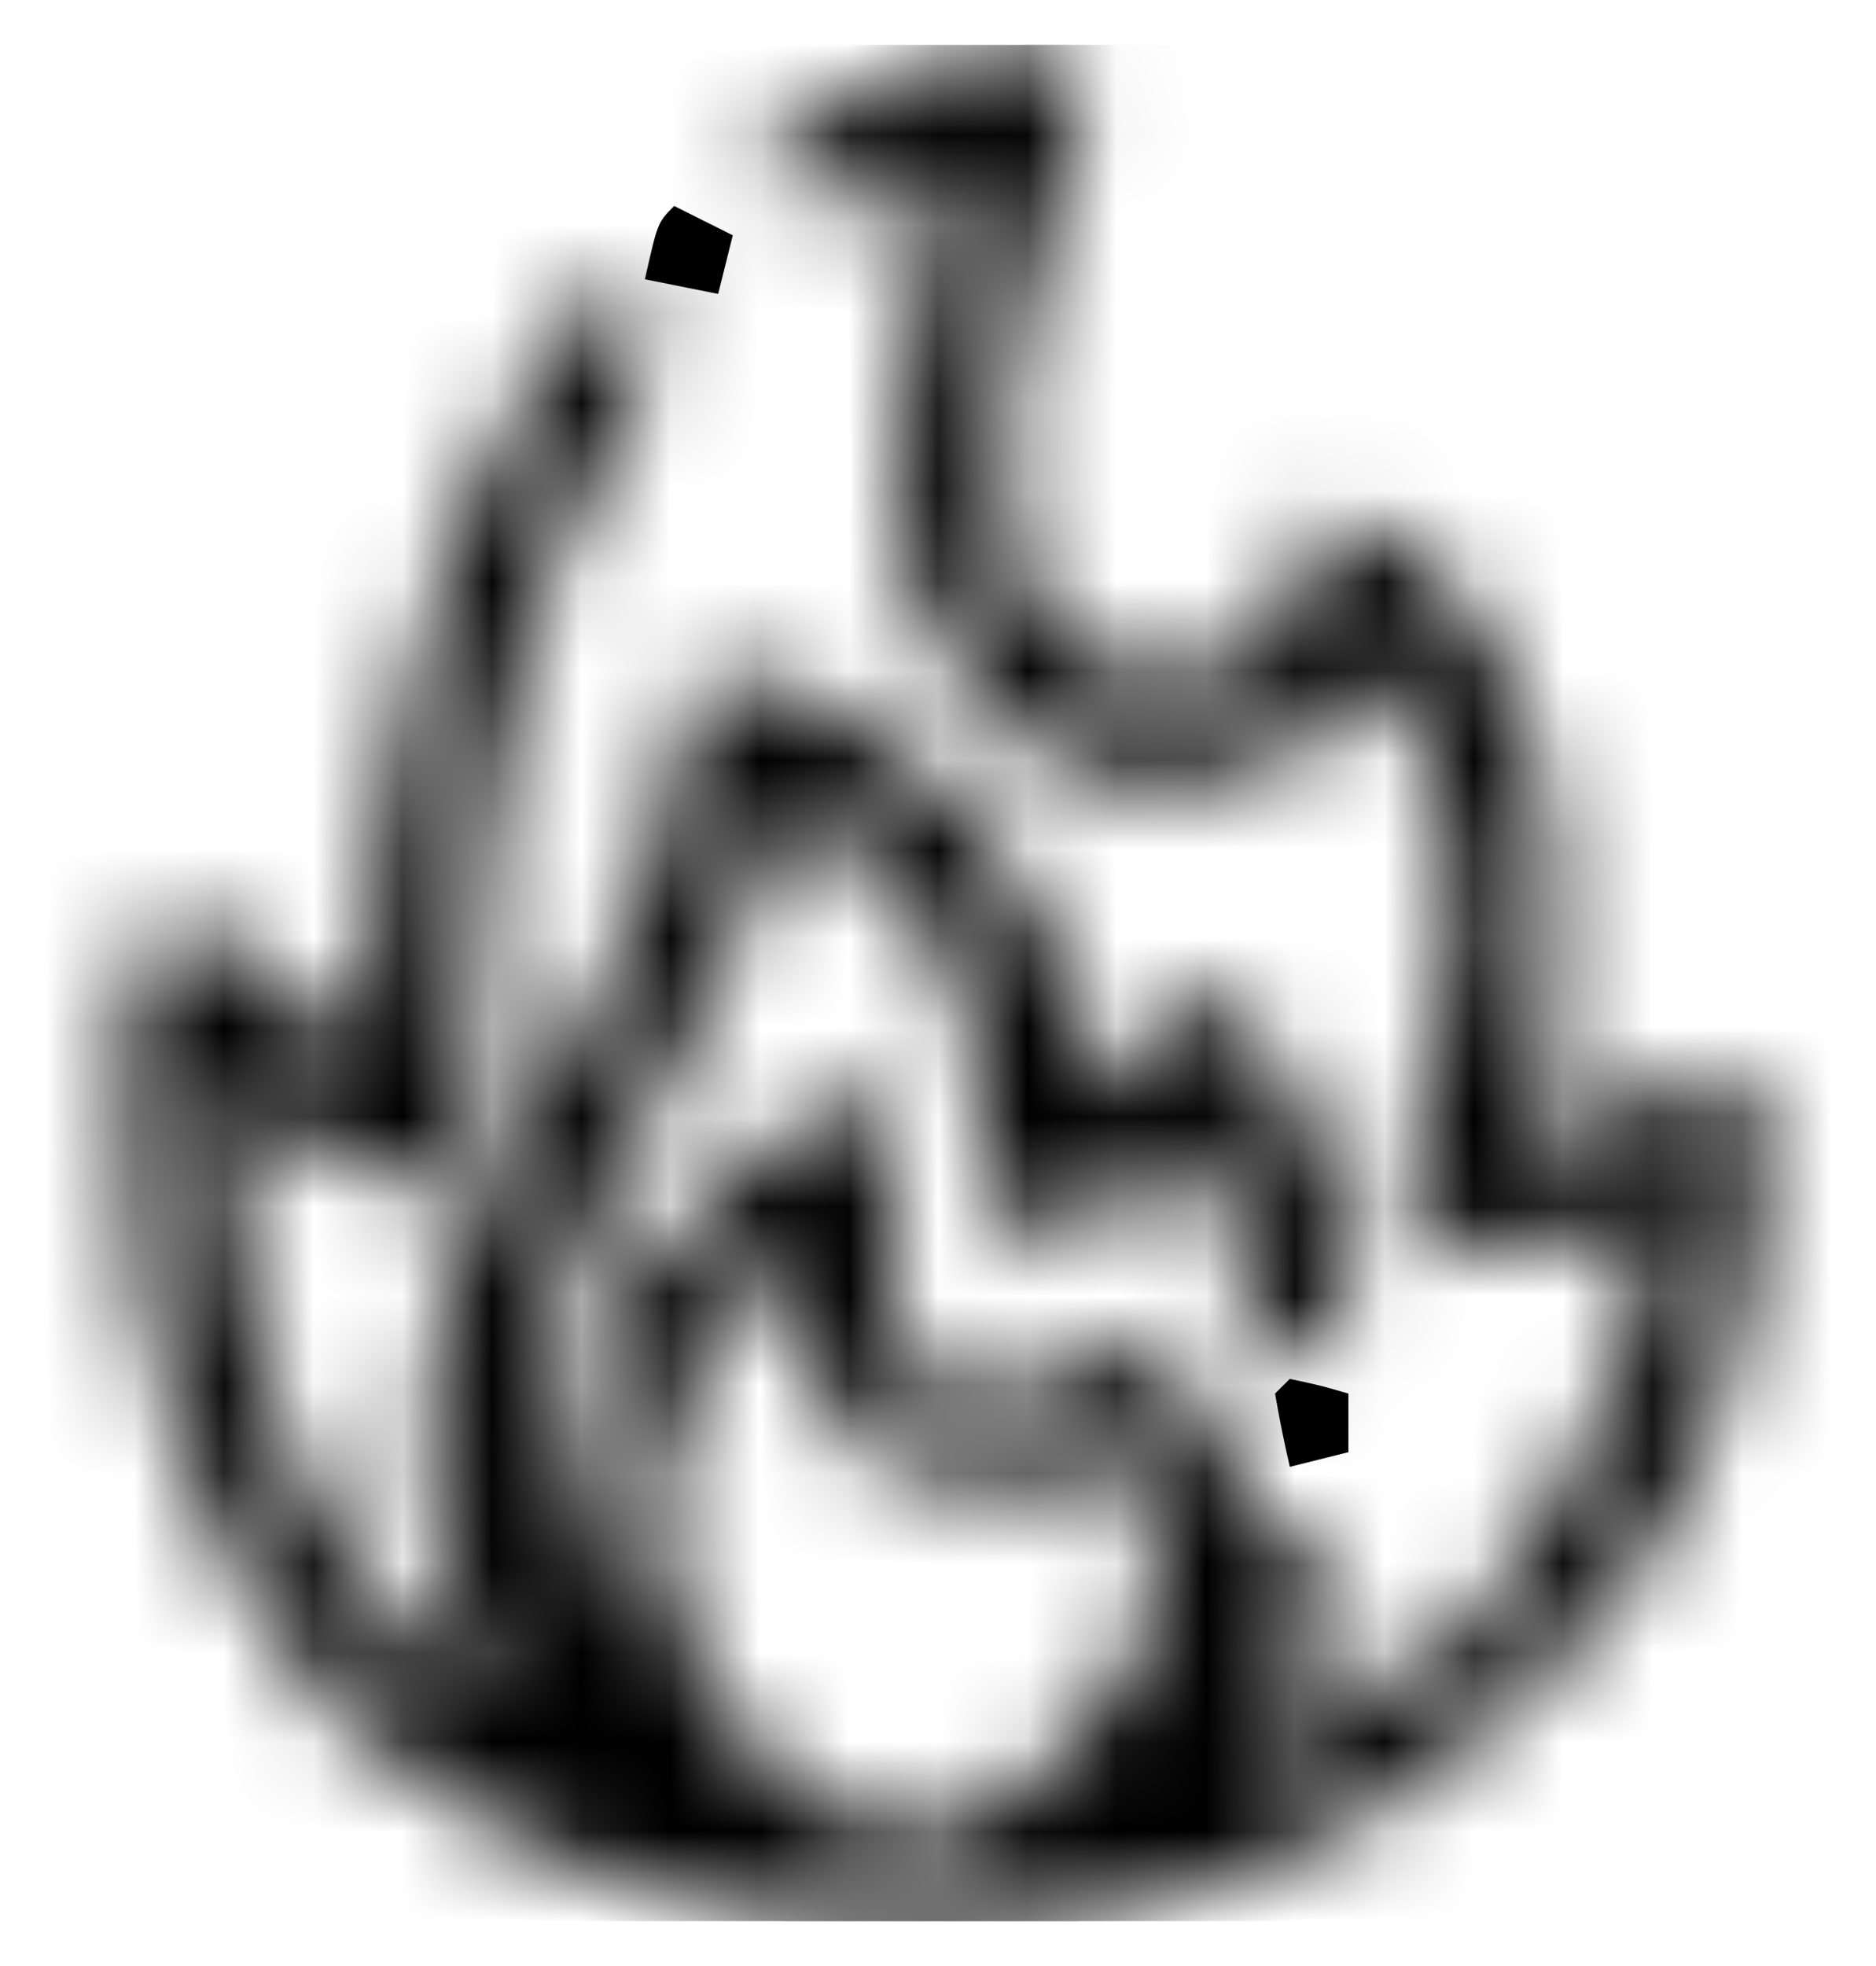 <svg width="21" height="22" viewBox="0 0 21 22" fill="none" xmlns="http://www.w3.org/2000/svg">
<g clip-path="url(#clip0_420_2095)">
<mask id="path-1-inside-1_420_2095" fill="white">
<path d="M11.976 0.5C12.261 1.174 11.977 1.712 11.741 2.356C11.3 3.652 11.12 4.869 11.32 6.242C11.617 6.829 11.88 7.244 12.469 7.555C13.167 7.617 13.685 7.622 14.273 7.227C14.457 6.872 14.457 6.872 14.56 6.468C14.6 6.334 14.64 6.2 14.681 6.061C14.709 5.959 14.737 5.856 14.766 5.75C15.639 5.855 15.935 6.21 16.475 6.867C17.479 8.261 17.471 9.834 17.391 11.492C17.314 11.952 17.205 12.36 17.062 12.805C17.302 12.731 17.541 12.655 17.78 12.579C17.913 12.537 18.047 12.495 18.184 12.452C18.566 12.329 18.566 12.329 18.867 11.984C19.447 12.072 19.447 12.072 19.687 12.312C19.845 14.319 19.276 16.405 18.04 17.993C16.373 19.921 14.254 21.274 11.676 21.55C11.207 21.572 10.743 21.577 10.274 21.572C10.11 21.571 9.945 21.569 9.775 21.568C7.442 21.516 5.548 20.734 3.773 19.203C2.062 17.208 1.414 15.089 1.435 12.497C1.434 12.344 1.433 12.19 1.432 12.032C1.432 11.885 1.432 11.737 1.433 11.586C1.433 11.453 1.434 11.321 1.434 11.185C1.476 10.836 1.476 10.836 1.805 10.344C2.479 10.364 2.777 10.619 3.23 11.082C3.373 11.237 3.373 11.237 3.519 11.395C3.762 11.673 3.762 11.673 4.101 11.82C4.106 11.651 4.11 11.482 4.114 11.308C4.22 8.334 4.822 5.743 6.562 3.289C6.833 3.343 7.104 3.397 7.383 3.453C7.291 4.034 7.146 4.451 6.839 4.95C5.697 6.94 5.378 8.993 5.322 11.256C5.312 11.609 5.302 11.961 5.29 12.313C5.286 12.467 5.282 12.62 5.278 12.779C5.25 13.133 5.25 13.133 5.086 13.297C4.013 13.275 3.427 12.83 2.625 12.149C2.49 14.434 2.967 16.413 4.43 18.219C4.8 18.55 5.148 18.785 5.578 19.039C5.51 18.913 5.51 18.913 5.44 18.785C4.681 17.261 4.584 15.738 5.086 14.117C5.293 13.638 5.537 13.187 5.793 12.733C5.926 12.488 6.059 12.243 6.192 11.998C6.403 11.615 6.616 11.234 6.83 10.853C7.318 9.95 7.522 9.126 7.652 8.108C7.711 7.719 7.711 7.719 7.875 7.555C9.099 7.528 9.944 8.245 10.828 9.031C11.645 9.952 12.022 10.963 12.305 12.149C12.413 12.149 12.521 12.149 12.633 12.149C12.68 12.047 12.727 11.945 12.776 11.841C12.961 11.492 12.961 11.492 13.289 11.164C13.605 11.166 13.605 11.166 13.945 11.328C14.219 11.752 14.219 11.752 14.468 12.282C14.552 12.455 14.635 12.629 14.721 12.808C15.063 13.611 15.111 14.225 15.094 15.102C14.85 15.183 14.85 15.183 14.601 15.266C13.974 14.848 13.953 14.564 13.75 13.851C13.694 13.656 13.637 13.461 13.579 13.26C13.538 13.11 13.496 12.959 13.453 12.805C13.284 12.937 13.115 13.069 12.94 13.205C12.407 13.585 11.99 13.774 11.32 13.789C10.992 13.461 10.992 13.461 10.977 13.116C10.986 12.98 10.994 12.843 11.002 12.702C11.021 11.628 10.772 10.814 10.11 9.964C9.709 9.554 9.353 9.313 8.859 9.031C8.802 9.184 8.802 9.184 8.743 9.341C8.404 10.201 8.035 11.021 7.594 11.834C7.514 11.982 7.434 12.13 7.352 12.283C7.191 12.577 7.029 12.87 6.863 13.161C6.221 14.338 5.715 15.625 6.029 16.978C6.183 17.416 6.329 17.818 6.562 18.219C6.535 18.138 6.508 18.056 6.48 17.973C6.206 16.6 6.514 15.471 7.167 14.261C7.819 13.45 8.632 12.559 9.68 12.312C9.842 12.394 9.842 12.394 10.008 12.477C10.002 12.647 9.996 12.817 9.99 12.992C9.986 13.217 9.981 13.441 9.977 13.666C9.973 13.778 9.969 13.89 9.964 14.005C9.957 14.519 9.979 14.882 10.22 15.341C10.508 15.649 10.508 15.649 11.064 15.665C11.682 15.59 11.832 15.464 12.305 15.102C12.715 15.091 12.715 15.091 13.125 15.266C13.624 15.878 13.893 16.478 14.109 17.234C14.326 17.234 14.542 17.234 14.766 17.234C14.878 17.509 14.878 17.509 14.93 17.891C14.73 18.314 14.73 18.314 14.448 18.752C14.355 18.898 14.262 19.045 14.166 19.195C14.093 19.306 14.02 19.417 13.945 19.531C14.57 19.531 14.761 19.335 15.258 18.967C15.708 18.635 16.038 18.396 16.57 18.219C16.744 17.917 16.744 17.917 16.898 17.562C17.057 17.332 17.218 17.103 17.38 16.875C18.061 15.866 18.384 14.83 18.539 13.625C18.399 13.661 18.399 13.661 18.256 13.697C17.454 13.89 16.739 14.005 15.914 13.953C15.75 13.789 15.75 13.789 15.709 13.389C15.745 12.87 15.831 12.53 15.996 12.046C16.502 10.433 16.33 9.055 15.586 7.555C15.452 7.658 15.452 7.658 15.316 7.764C15.199 7.854 15.081 7.944 14.96 8.037C14.844 8.126 14.728 8.216 14.609 8.308C13.892 8.802 13.142 8.781 12.305 8.703C11.336 8.368 10.778 7.741 10.295 6.847C9.897 5.422 10.088 4.288 10.386 2.875C10.516 2.321 10.516 2.321 10.5 1.813C10.324 1.897 10.148 1.982 9.967 2.069C9.582 2.233 9.385 2.306 8.962 2.284C8.695 2.141 8.695 2.141 8.531 1.648C9.682 0.883 10.556 0.443 11.976 0.5ZM8.695 14.117C7.895 14.939 7.443 15.784 7.355 16.943C7.412 18.131 7.979 19.186 8.848 19.987C9.388 20.366 9.754 20.509 10.418 20.557C11.437 20.193 12.182 19.502 12.725 18.567C13.053 17.837 12.96 17.18 12.797 16.414C12.317 16.377 12.317 16.377 11.976 16.578C11.23 16.647 10.553 16.666 9.854 16.383C9.107 15.727 8.955 15.09 8.859 14.117C8.805 14.117 8.751 14.117 8.695 14.117Z"/>
</mask>
<path d="M11.976 0.5C12.261 1.174 11.977 1.712 11.741 2.356C11.3 3.652 11.12 4.869 11.32 6.242C11.617 6.829 11.88 7.244 12.469 7.555C13.167 7.617 13.685 7.622 14.273 7.227C14.457 6.872 14.457 6.872 14.56 6.468C14.6 6.334 14.64 6.2 14.681 6.061C14.709 5.959 14.737 5.856 14.766 5.75C15.639 5.855 15.935 6.21 16.475 6.867C17.479 8.261 17.471 9.834 17.391 11.492C17.314 11.952 17.205 12.36 17.062 12.805C17.302 12.731 17.541 12.655 17.78 12.579C17.913 12.537 18.047 12.495 18.184 12.452C18.566 12.329 18.566 12.329 18.867 11.984C19.447 12.072 19.447 12.072 19.687 12.312C19.845 14.319 19.276 16.405 18.04 17.993C16.373 19.921 14.254 21.274 11.676 21.55C11.207 21.572 10.743 21.577 10.274 21.572C10.11 21.571 9.945 21.569 9.775 21.568C7.442 21.516 5.548 20.734 3.773 19.203C2.062 17.208 1.414 15.089 1.435 12.497C1.434 12.344 1.433 12.19 1.432 12.032C1.432 11.885 1.432 11.737 1.433 11.586C1.433 11.453 1.434 11.321 1.434 11.185C1.476 10.836 1.476 10.836 1.805 10.344C2.479 10.364 2.777 10.619 3.23 11.082C3.373 11.237 3.373 11.237 3.519 11.395C3.762 11.673 3.762 11.673 4.101 11.82C4.106 11.651 4.11 11.482 4.114 11.308C4.22 8.334 4.822 5.743 6.562 3.289C6.833 3.343 7.104 3.397 7.383 3.453C7.291 4.034 7.146 4.451 6.839 4.95C5.697 6.94 5.378 8.993 5.322 11.256C5.312 11.609 5.302 11.961 5.29 12.313C5.286 12.467 5.282 12.62 5.278 12.779C5.25 13.133 5.25 13.133 5.086 13.297C4.013 13.275 3.427 12.83 2.625 12.149C2.49 14.434 2.967 16.413 4.43 18.219C4.8 18.55 5.148 18.785 5.578 19.039C5.51 18.913 5.51 18.913 5.44 18.785C4.681 17.261 4.584 15.738 5.086 14.117C5.293 13.638 5.537 13.187 5.793 12.733C5.926 12.488 6.059 12.243 6.192 11.998C6.403 11.615 6.616 11.234 6.83 10.853C7.318 9.95 7.522 9.126 7.652 8.108C7.711 7.719 7.711 7.719 7.875 7.555C9.099 7.528 9.944 8.245 10.828 9.031C11.645 9.952 12.022 10.963 12.305 12.149C12.413 12.149 12.521 12.149 12.633 12.149C12.68 12.047 12.727 11.945 12.776 11.841C12.961 11.492 12.961 11.492 13.289 11.164C13.605 11.166 13.605 11.166 13.945 11.328C14.219 11.752 14.219 11.752 14.468 12.282C14.552 12.455 14.635 12.629 14.721 12.808C15.063 13.611 15.111 14.225 15.094 15.102C14.85 15.183 14.85 15.183 14.601 15.266C13.974 14.848 13.953 14.564 13.75 13.851C13.694 13.656 13.637 13.461 13.579 13.26C13.538 13.11 13.496 12.959 13.453 12.805C13.284 12.937 13.115 13.069 12.94 13.205C12.407 13.585 11.99 13.774 11.32 13.789C10.992 13.461 10.992 13.461 10.977 13.116C10.986 12.98 10.994 12.843 11.002 12.702C11.021 11.628 10.772 10.814 10.11 9.964C9.709 9.554 9.353 9.313 8.859 9.031C8.802 9.184 8.802 9.184 8.743 9.341C8.404 10.201 8.035 11.021 7.594 11.834C7.514 11.982 7.434 12.13 7.352 12.283C7.191 12.577 7.029 12.87 6.863 13.161C6.221 14.338 5.715 15.625 6.029 16.978C6.183 17.416 6.329 17.818 6.562 18.219C6.535 18.138 6.508 18.056 6.48 17.973C6.206 16.6 6.514 15.471 7.167 14.261C7.819 13.45 8.632 12.559 9.68 12.312C9.842 12.394 9.842 12.394 10.008 12.477C10.002 12.647 9.996 12.817 9.99 12.992C9.986 13.217 9.981 13.441 9.977 13.666C9.973 13.778 9.969 13.89 9.964 14.005C9.957 14.519 9.979 14.882 10.22 15.341C10.508 15.649 10.508 15.649 11.064 15.665C11.682 15.59 11.832 15.464 12.305 15.102C12.715 15.091 12.715 15.091 13.125 15.266C13.624 15.878 13.893 16.478 14.109 17.234C14.326 17.234 14.542 17.234 14.766 17.234C14.878 17.509 14.878 17.509 14.93 17.891C14.73 18.314 14.73 18.314 14.448 18.752C14.355 18.898 14.262 19.045 14.166 19.195C14.093 19.306 14.02 19.417 13.945 19.531C14.57 19.531 14.761 19.335 15.258 18.967C15.708 18.635 16.038 18.396 16.57 18.219C16.744 17.917 16.744 17.917 16.898 17.562C17.057 17.332 17.218 17.103 17.38 16.875C18.061 15.866 18.384 14.83 18.539 13.625C18.399 13.661 18.399 13.661 18.256 13.697C17.454 13.89 16.739 14.005 15.914 13.953C15.75 13.789 15.75 13.789 15.709 13.389C15.745 12.87 15.831 12.53 15.996 12.046C16.502 10.433 16.33 9.055 15.586 7.555C15.452 7.658 15.452 7.658 15.316 7.764C15.199 7.854 15.081 7.944 14.96 8.037C14.844 8.126 14.728 8.216 14.609 8.308C13.892 8.802 13.142 8.781 12.305 8.703C11.336 8.368 10.778 7.741 10.295 6.847C9.897 5.422 10.088 4.288 10.386 2.875C10.516 2.321 10.516 2.321 10.5 1.813C10.324 1.897 10.148 1.982 9.967 2.069C9.582 2.233 9.385 2.306 8.962 2.284C8.695 2.141 8.695 2.141 8.531 1.648C9.682 0.883 10.556 0.443 11.976 0.5ZM8.695 14.117C7.895 14.939 7.443 15.784 7.355 16.943C7.412 18.131 7.979 19.186 8.848 19.987C9.388 20.366 9.754 20.509 10.418 20.557C11.437 20.193 12.182 19.502 12.725 18.567C13.053 17.837 12.96 17.18 12.797 16.414C12.317 16.377 12.317 16.377 11.976 16.578C11.23 16.647 10.553 16.666 9.854 16.383C9.107 15.727 8.955 15.09 8.859 14.117C8.805 14.117 8.751 14.117 8.695 14.117Z" fill="black" stroke="black" stroke-width="6" mask="url(#path-1-inside-1_420_2095)"/>
<path d="M14.438 15.43C14.776 15.502 14.776 15.502 15.094 15.594C15.094 15.81 15.094 16.027 15.094 16.25C14.877 16.304 14.661 16.358 14.438 16.414C14.375 16.142 14.32 15.869 14.273 15.594C14.328 15.54 14.382 15.486 14.438 15.43Z" fill="black"/>
<path d="M7.547 2.305C7.763 2.413 7.98 2.521 8.203 2.633C8.149 2.849 8.095 3.066 8.039 3.289C7.768 3.235 7.498 3.181 7.219 3.125C7.362 2.489 7.362 2.489 7.547 2.305Z" fill="black"/>
</g>
<defs>
<clipPath id="clip0_420_2095">
<rect width="21" height="21" fill="white" transform="translate(0 0.5)"/>
</clipPath>
</defs>
</svg>
